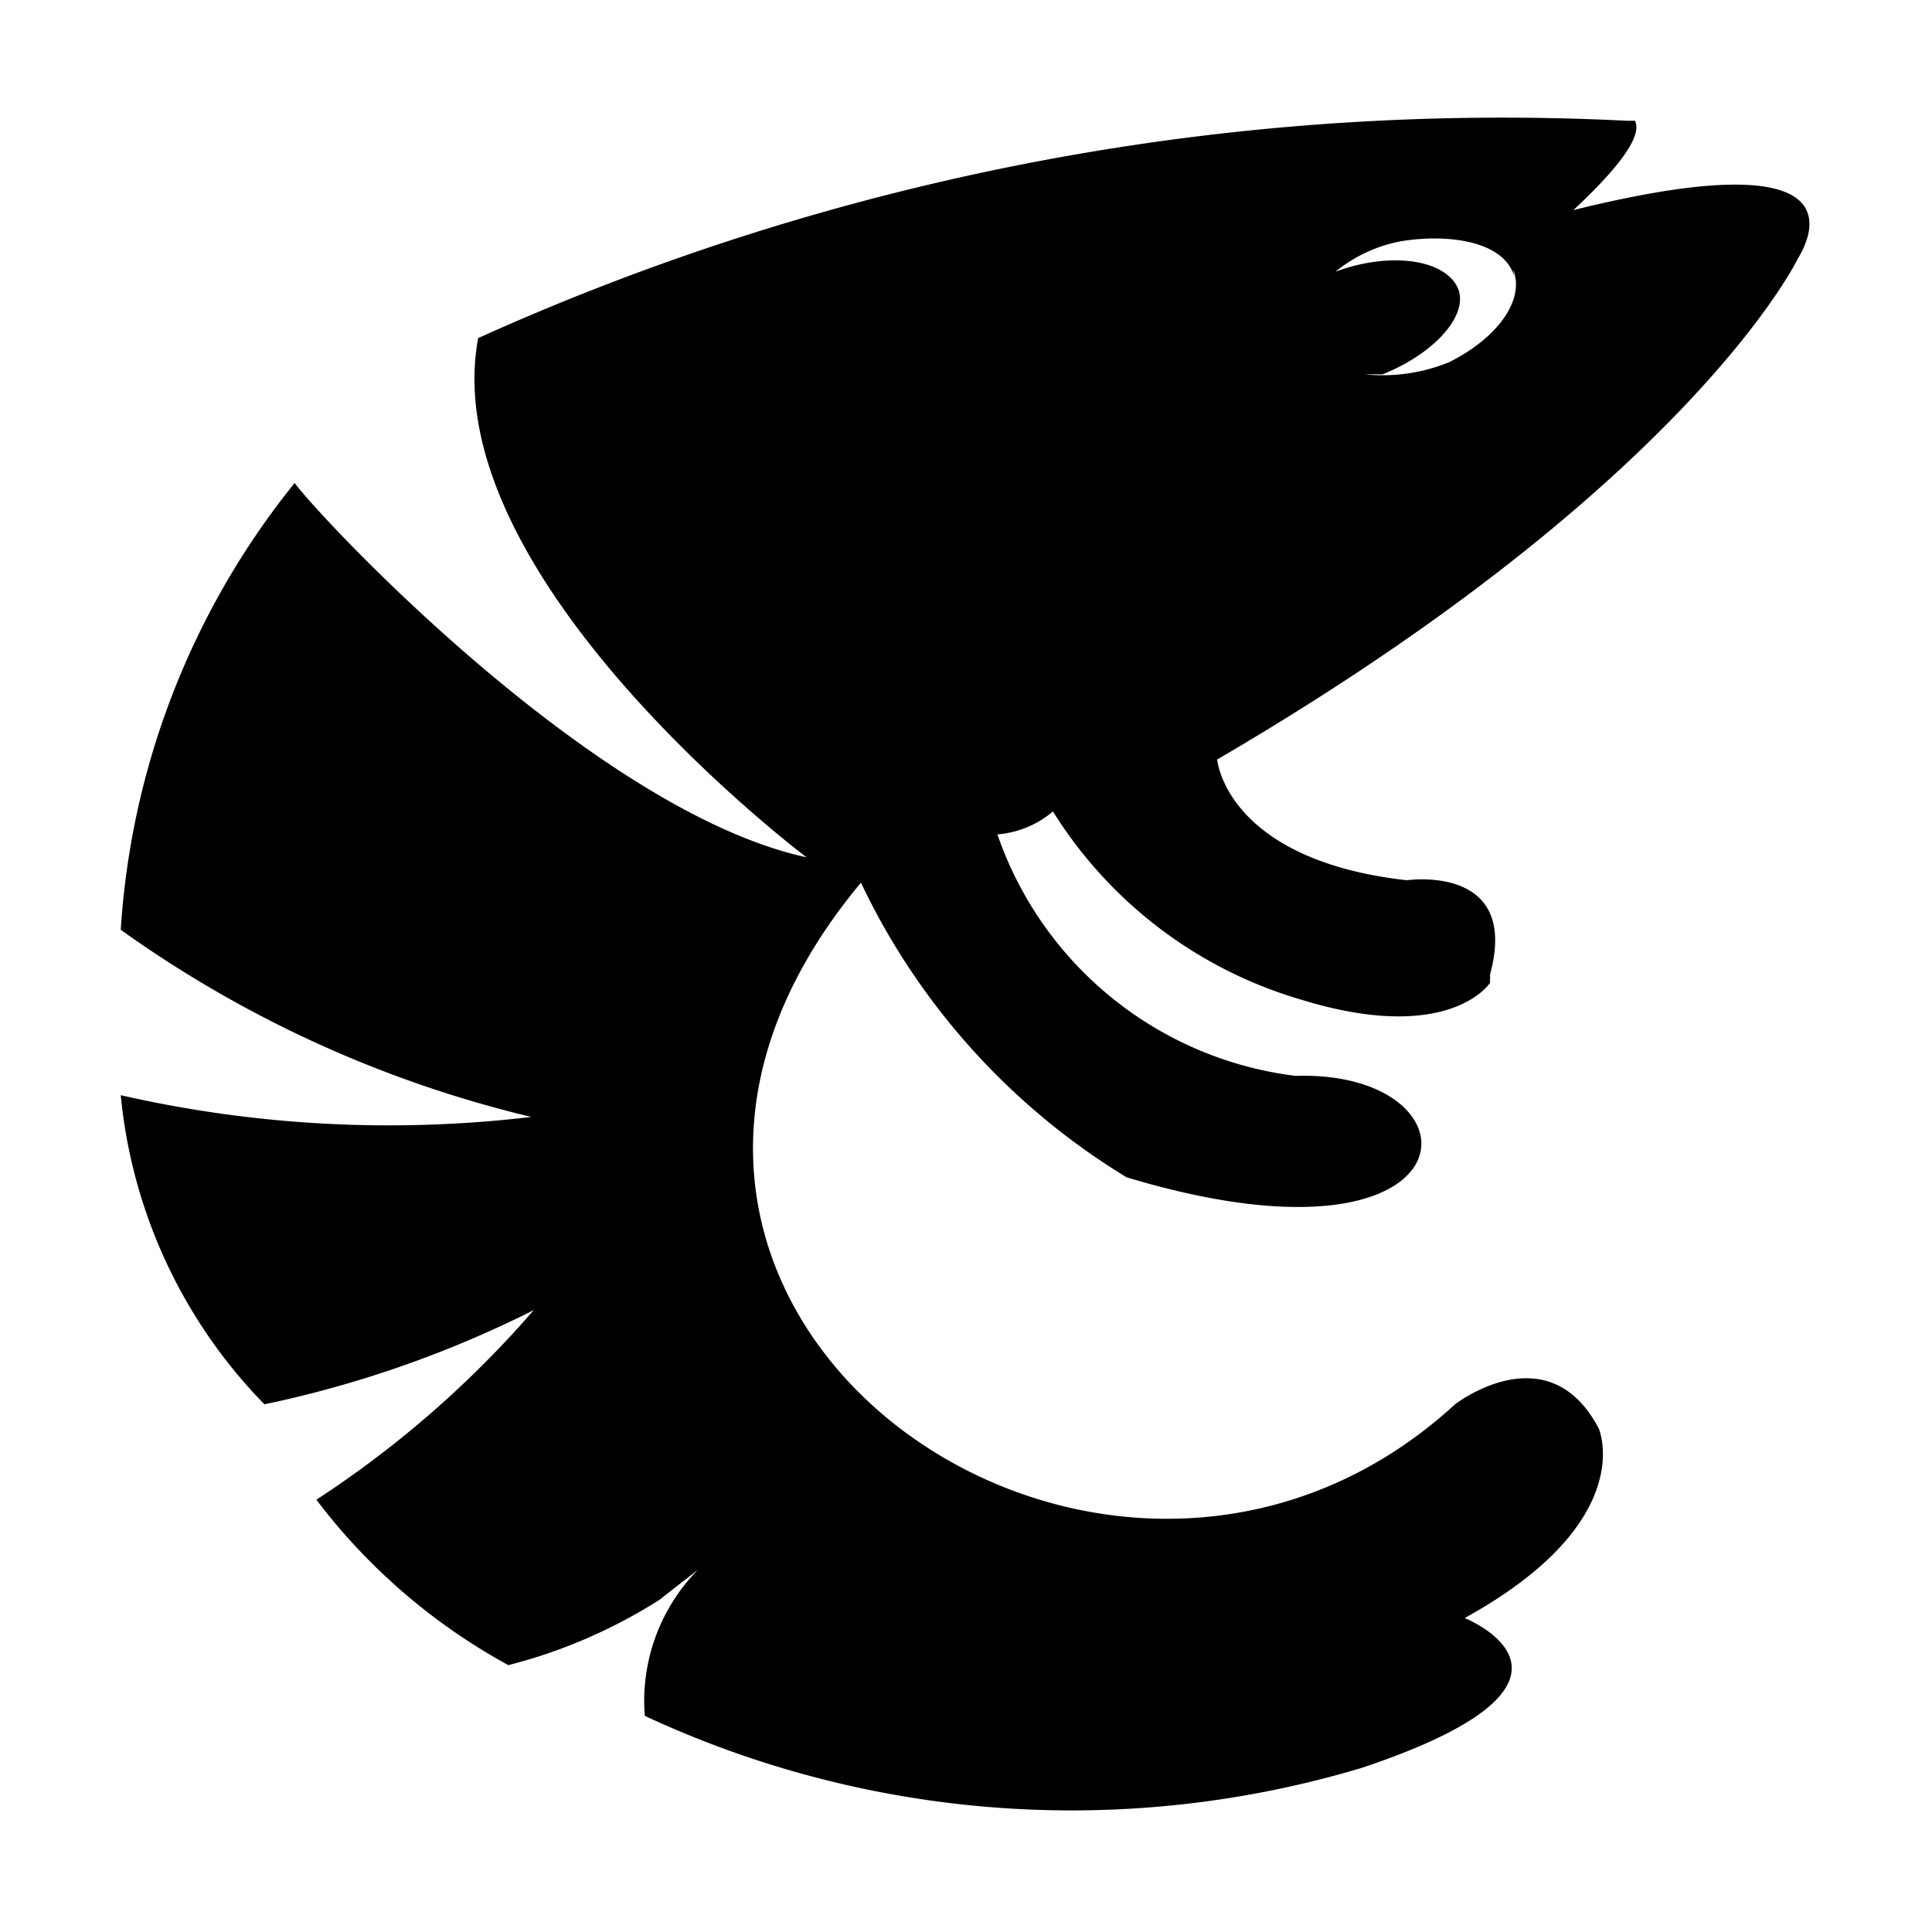 <?xml version="1.0" standalone="no"?><!DOCTYPE svg PUBLIC "-//W3C//DTD SVG 1.1//EN" "http://www.w3.org/Graphics/SVG/1.1/DTD/svg11.dtd"><svg t="1608355049978" class="icon" viewBox="0 0 1024 1024" version="1.1" xmlns="http://www.w3.org/2000/svg" p-id="26354" xmlns:xlink="http://www.w3.org/1999/xlink" width="200" height="200"><defs><style type="text/css"></style></defs><path d="M645.12 402.56s4.48 53.12 100.48 64c0 0 60.16-8.96 44.16 49.92v4.48c-7.68 10.24-35.2 28.8-99.84 8.96a231.68 231.68 0 0 1-131.84-99.84 51.84 51.84 0 0 1-29.44 12.16 192 192 0 0 0 158.08 128c102.4-3.2 97.28 110.08-89.6 53.76a366.72 366.72 0 0 1-140.8-156.16c-186.88 224 128 448 314.88 276.48 0 0 49.28-38.4 76.16 12.8 0 0 21.76 49.28-71.04 100.48 0 0 83.2 33.28-54.4 79.36a535.68 535.68 0 0 1-380.16-27.52A99.2 99.2 0 0 1 369.92 832l-20.48 16a277.12 277.12 0 0 1-80 34.56 320 320 0 0 1-101.76-87.68 547.84 547.84 0 0 0 115.2-100.48 584.32 584.32 0 0 1-142.72 49.92A271.36 271.36 0 0 1 64 580.48a640 640 0 0 0 217.6 11.52A622.08 622.08 0 0 1 64 492.8 419.2 419.2 0 0 1 156.16 256c14.72 19.84 159.36 174.08 271.36 198.4 0 0-197.76-148.48-174.08-275.2A1319.04 1319.04 0 0 1 862.08 64h4.48q5.76 11.52-32.64 47.36c147.2-36.48 128 10.88 119.04 25.6 0 0-56.96 119.04-307.84 265.6z m157.44-256C797.44 128 768 123.52 741.76 128a78.08 78.08 0 0 0-33.92 16c27.52-10.24 55.68-7.04 64 7.04s-10.24 35.84-39.04 47.36h-9.6A93.44 93.44 0 0 0 768 192c26.88-13.44 40.32-33.92 33.92-49.28z" p-id="26355"></path></svg>